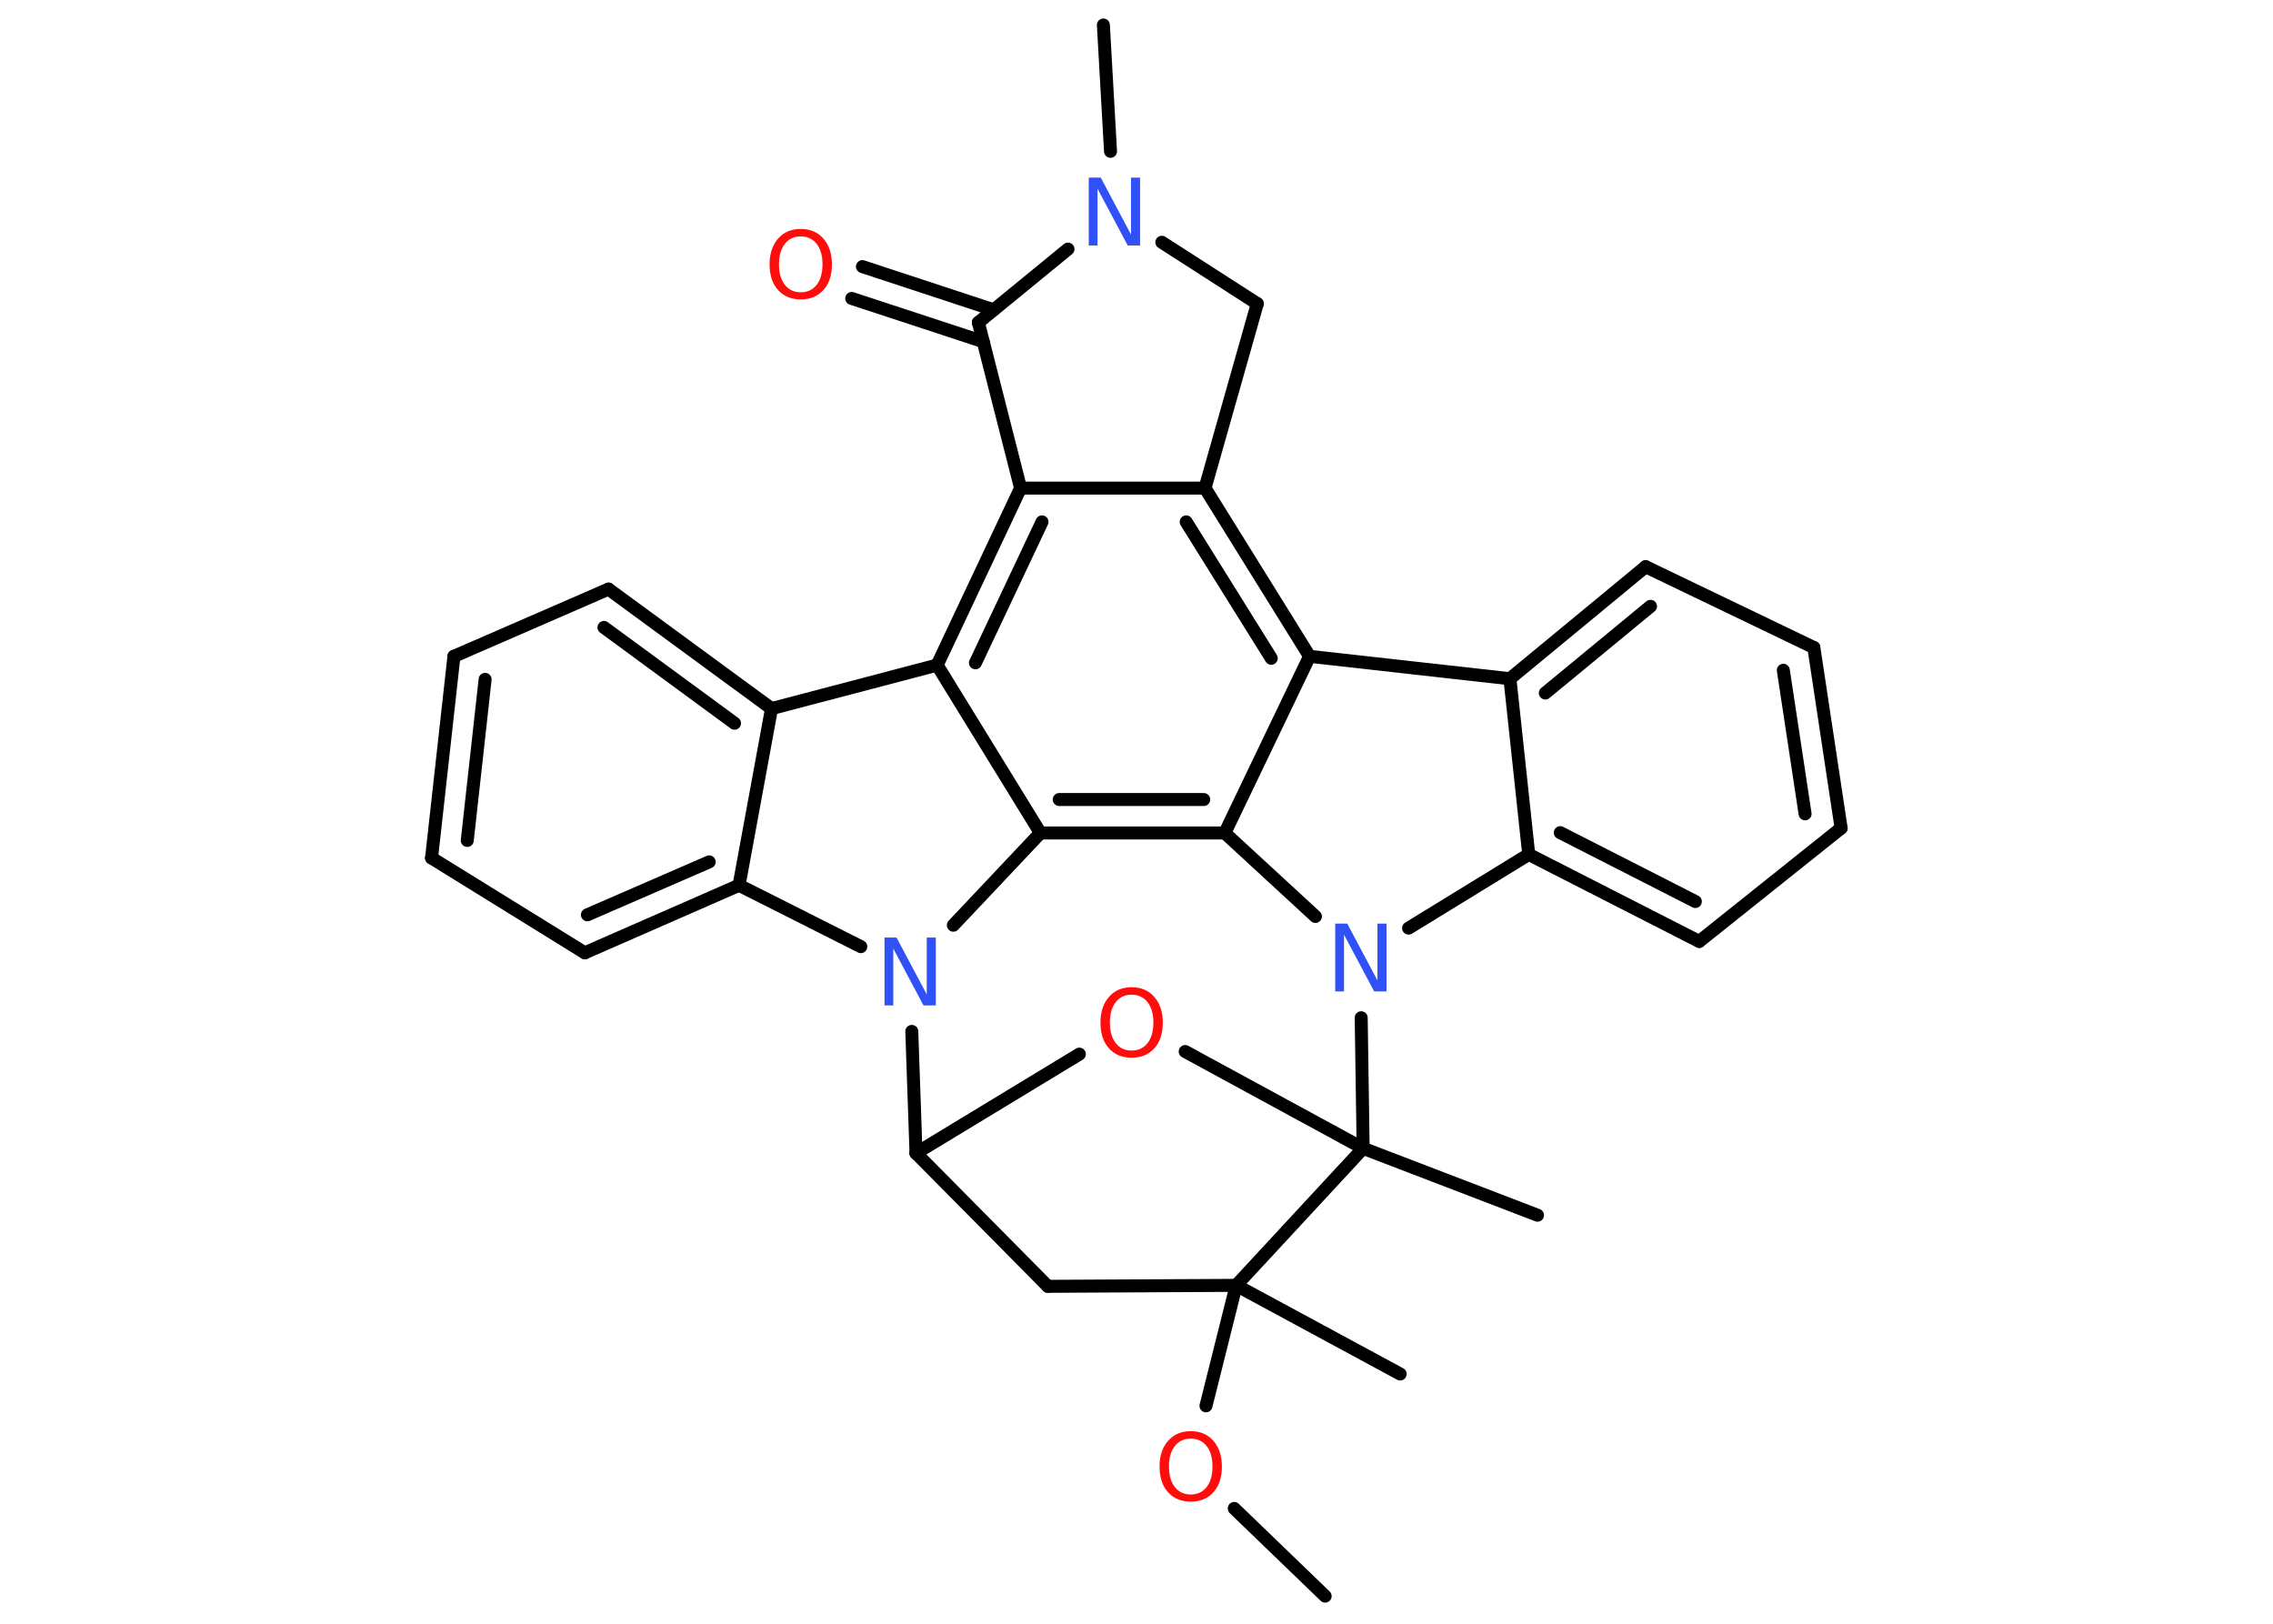 <?xml version='1.0' encoding='UTF-8'?>
<!DOCTYPE svg PUBLIC "-//W3C//DTD SVG 1.1//EN" "http://www.w3.org/Graphics/SVG/1.1/DTD/svg11.dtd">
<svg version='1.2' xmlns='http://www.w3.org/2000/svg' xmlns:xlink='http://www.w3.org/1999/xlink' width='70.0mm' height='50.0mm' viewBox='0 0 70.0 50.0'>
  <desc>Generated by the Chemistry Development Kit (http://github.com/cdk)</desc>
  <g stroke-linecap='round' stroke-linejoin='round' stroke='#000000' stroke-width='.4' fill='#FF0D0D'>
    <rect x='.0' y='.0' width='70.0' height='50.0' fill='#FFFFFF' stroke='none'/>
    <g id='mol1' class='mol'>
      <line id='mol1bnd1' class='bond' x1='40.81' y1='49.15' x2='38.01' y2='46.45'/>
      <line id='mol1bnd2' class='bond' x1='37.14' y1='43.29' x2='38.07' y2='39.58'/>
      <line id='mol1bnd3' class='bond' x1='38.07' y1='39.58' x2='43.12' y2='42.31'/>
      <line id='mol1bnd4' class='bond' x1='38.07' y1='39.58' x2='32.27' y2='39.61'/>
      <line id='mol1bnd5' class='bond' x1='32.27' y1='39.61' x2='28.21' y2='35.51'/>
      <line id='mol1bnd6' class='bond' x1='28.21' y1='35.51' x2='33.24' y2='32.46'/>
      <line id='mol1bnd7' class='bond' x1='36.5' y1='32.38' x2='41.98' y2='35.36'/>
      <line id='mol1bnd8' class='bond' x1='38.07' y1='39.58' x2='41.98' y2='35.36'/>
      <line id='mol1bnd9' class='bond' x1='41.98' y1='35.36' x2='47.35' y2='37.42'/>
      <line id='mol1bnd10' class='bond' x1='41.98' y1='35.36' x2='41.92' y2='31.34'/>
      <line id='mol1bnd11' class='bond' x1='43.38' y1='28.58' x2='47.08' y2='26.31'/>
      <g id='mol1bnd12' class='bond'>
        <line x1='47.08' y1='26.31' x2='52.33' y2='28.99'/>
        <line x1='48.05' y1='25.64' x2='52.21' y2='27.76'/>
      </g>
      <line id='mol1bnd13' class='bond' x1='52.33' y1='28.99' x2='56.7' y2='25.5'/>
      <g id='mol1bnd14' class='bond'>
        <line x1='56.7' y1='25.5' x2='55.86' y2='19.94'/>
        <line x1='55.59' y1='25.06' x2='54.92' y2='20.64'/>
      </g>
      <line id='mol1bnd15' class='bond' x1='55.86' y1='19.94' x2='50.68' y2='17.45'/>
      <g id='mol1bnd16' class='bond'>
        <line x1='50.68' y1='17.45' x2='46.5' y2='20.9'/>
        <line x1='50.83' y1='18.67' x2='47.59' y2='21.34'/>
      </g>
      <line id='mol1bnd17' class='bond' x1='47.08' y1='26.31' x2='46.5' y2='20.9'/>
      <line id='mol1bnd18' class='bond' x1='46.5' y1='20.9' x2='40.33' y2='20.21'/>
      <g id='mol1bnd19' class='bond'>
        <line x1='40.33' y1='20.21' x2='37.11' y2='15.03'/>
        <line x1='39.15' y1='20.27' x2='36.53' y2='16.07'/>
      </g>
      <line id='mol1bnd20' class='bond' x1='37.11' y1='15.03' x2='31.43' y2='15.03'/>
      <g id='mol1bnd21' class='bond'>
        <line x1='31.43' y1='15.03' x2='28.86' y2='20.48'/>
        <line x1='32.09' y1='16.07' x2='30.04' y2='20.41'/>
      </g>
      <line id='mol1bnd22' class='bond' x1='28.86' y1='20.48' x2='23.76' y2='21.82'/>
      <g id='mol1bnd23' class='bond'>
        <line x1='23.76' y1='21.82' x2='18.74' y2='18.14'/>
        <line x1='22.62' y1='22.27' x2='18.6' y2='19.32'/>
      </g>
      <line id='mol1bnd24' class='bond' x1='18.74' y1='18.14' x2='13.98' y2='20.21'/>
      <g id='mol1bnd25' class='bond'>
        <line x1='13.98' y1='20.21' x2='13.29' y2='26.42'/>
        <line x1='14.94' y1='20.92' x2='14.39' y2='25.88'/>
      </g>
      <line id='mol1bnd26' class='bond' x1='13.29' y1='26.42' x2='18.01' y2='29.34'/>
      <g id='mol1bnd27' class='bond'>
        <line x1='18.01' y1='29.34' x2='22.76' y2='27.26'/>
        <line x1='18.09' y1='28.17' x2='21.84' y2='26.54'/>
      </g>
      <line id='mol1bnd28' class='bond' x1='23.76' y1='21.82' x2='22.76' y2='27.26'/>
      <line id='mol1bnd29' class='bond' x1='22.76' y1='27.26' x2='26.51' y2='29.15'/>
      <line id='mol1bnd30' class='bond' x1='28.21' y1='35.51' x2='28.08' y2='31.76'/>
      <line id='mol1bnd31' class='bond' x1='29.36' y1='28.49' x2='32.04' y2='25.65'/>
      <line id='mol1bnd32' class='bond' x1='28.86' y1='20.48' x2='32.04' y2='25.65'/>
      <g id='mol1bnd33' class='bond'>
        <line x1='32.04' y1='25.65' x2='37.72' y2='25.65'/>
        <line x1='32.62' y1='24.62' x2='37.07' y2='24.62'/>
      </g>
      <line id='mol1bnd34' class='bond' x1='40.33' y1='20.21' x2='37.72' y2='25.65'/>
      <line id='mol1bnd35' class='bond' x1='40.51' y1='28.22' x2='37.72' y2='25.65'/>
      <line id='mol1bnd36' class='bond' x1='31.43' y1='15.03' x2='30.13' y2='9.93'/>
      <g id='mol1bnd37' class='bond'>
        <line x1='30.28' y1='10.52' x2='26.23' y2='9.19'/>
        <line x1='30.6' y1='9.54' x2='26.56' y2='8.21'/>
      </g>
      <line id='mol1bnd38' class='bond' x1='30.13' y1='9.93' x2='32.89' y2='7.67'/>
      <line id='mol1bnd39' class='bond' x1='34.2' y1='4.66' x2='33.98' y2='.77'/>
      <line id='mol1bnd40' class='bond' x1='35.78' y1='7.46' x2='38.72' y2='9.35'/>
      <line id='mol1bnd41' class='bond' x1='37.11' y1='15.03' x2='38.72' y2='9.35'/>
      <path id='mol1atm2' class='atom' d='M36.67 44.3q-.31 .0 -.49 .23q-.18 .23 -.18 .63q.0 .4 .18 .63q.18 .23 .49 .23q.31 .0 .49 -.23q.18 -.23 .18 -.63q.0 -.4 -.18 -.63q-.18 -.23 -.49 -.23zM36.67 44.07q.44 .0 .7 .3q.26 .3 .26 .79q.0 .5 -.26 .79q-.26 .29 -.7 .29q-.44 .0 -.7 -.29q-.26 -.29 -.26 -.79q.0 -.49 .26 -.79q.26 -.3 .7 -.3z' stroke='none'/>
      <path id='mol1atm7' class='atom' d='M34.85 30.63q-.31 .0 -.49 .23q-.18 .23 -.18 .63q.0 .4 .18 .63q.18 .23 .49 .23q.31 .0 .49 -.23q.18 -.23 .18 -.63q.0 -.4 -.18 -.63q-.18 -.23 -.49 -.23zM34.85 30.4q.44 .0 .7 .3q.26 .3 .26 .79q.0 .5 -.26 .79q-.26 .29 -.7 .29q-.44 .0 -.7 -.29q-.26 -.29 -.26 -.79q.0 -.49 .26 -.79q.26 -.3 .7 -.3z' stroke='none'/>
      <path id='mol1atm10' class='atom' d='M41.11 28.44h.38l.93 1.75v-1.75h.28v2.09h-.38l-.93 -1.75v1.75h-.27v-2.09z' stroke='none' fill='#3050F8'/>
      <path id='mol1atm27' class='atom' d='M27.23 28.87h.38l.93 1.75v-1.75h.28v2.09h-.38l-.93 -1.75v1.75h-.27v-2.09z' stroke='none' fill='#3050F8'/>
      <path id='mol1atm31' class='atom' d='M24.66 7.28q-.31 .0 -.49 .23q-.18 .23 -.18 .63q.0 .4 .18 .63q.18 .23 .49 .23q.31 .0 .49 -.23q.18 -.23 .18 -.63q.0 -.4 -.18 -.63q-.18 -.23 -.49 -.23zM24.66 7.05q.44 .0 .7 .3q.26 .3 .26 .79q.0 .5 -.26 .79q-.26 .29 -.7 .29q-.44 .0 -.7 -.29q-.26 -.29 -.26 -.79q.0 -.49 .26 -.79q.26 -.3 .7 -.3z' stroke='none'/>
      <path id='mol1atm32' class='atom' d='M33.52 5.47h.38l.93 1.75v-1.75h.28v2.09h-.38l-.93 -1.75v1.75h-.27v-2.09z' stroke='none' fill='#3050F8'/>
    </g>
  </g>
</svg>
